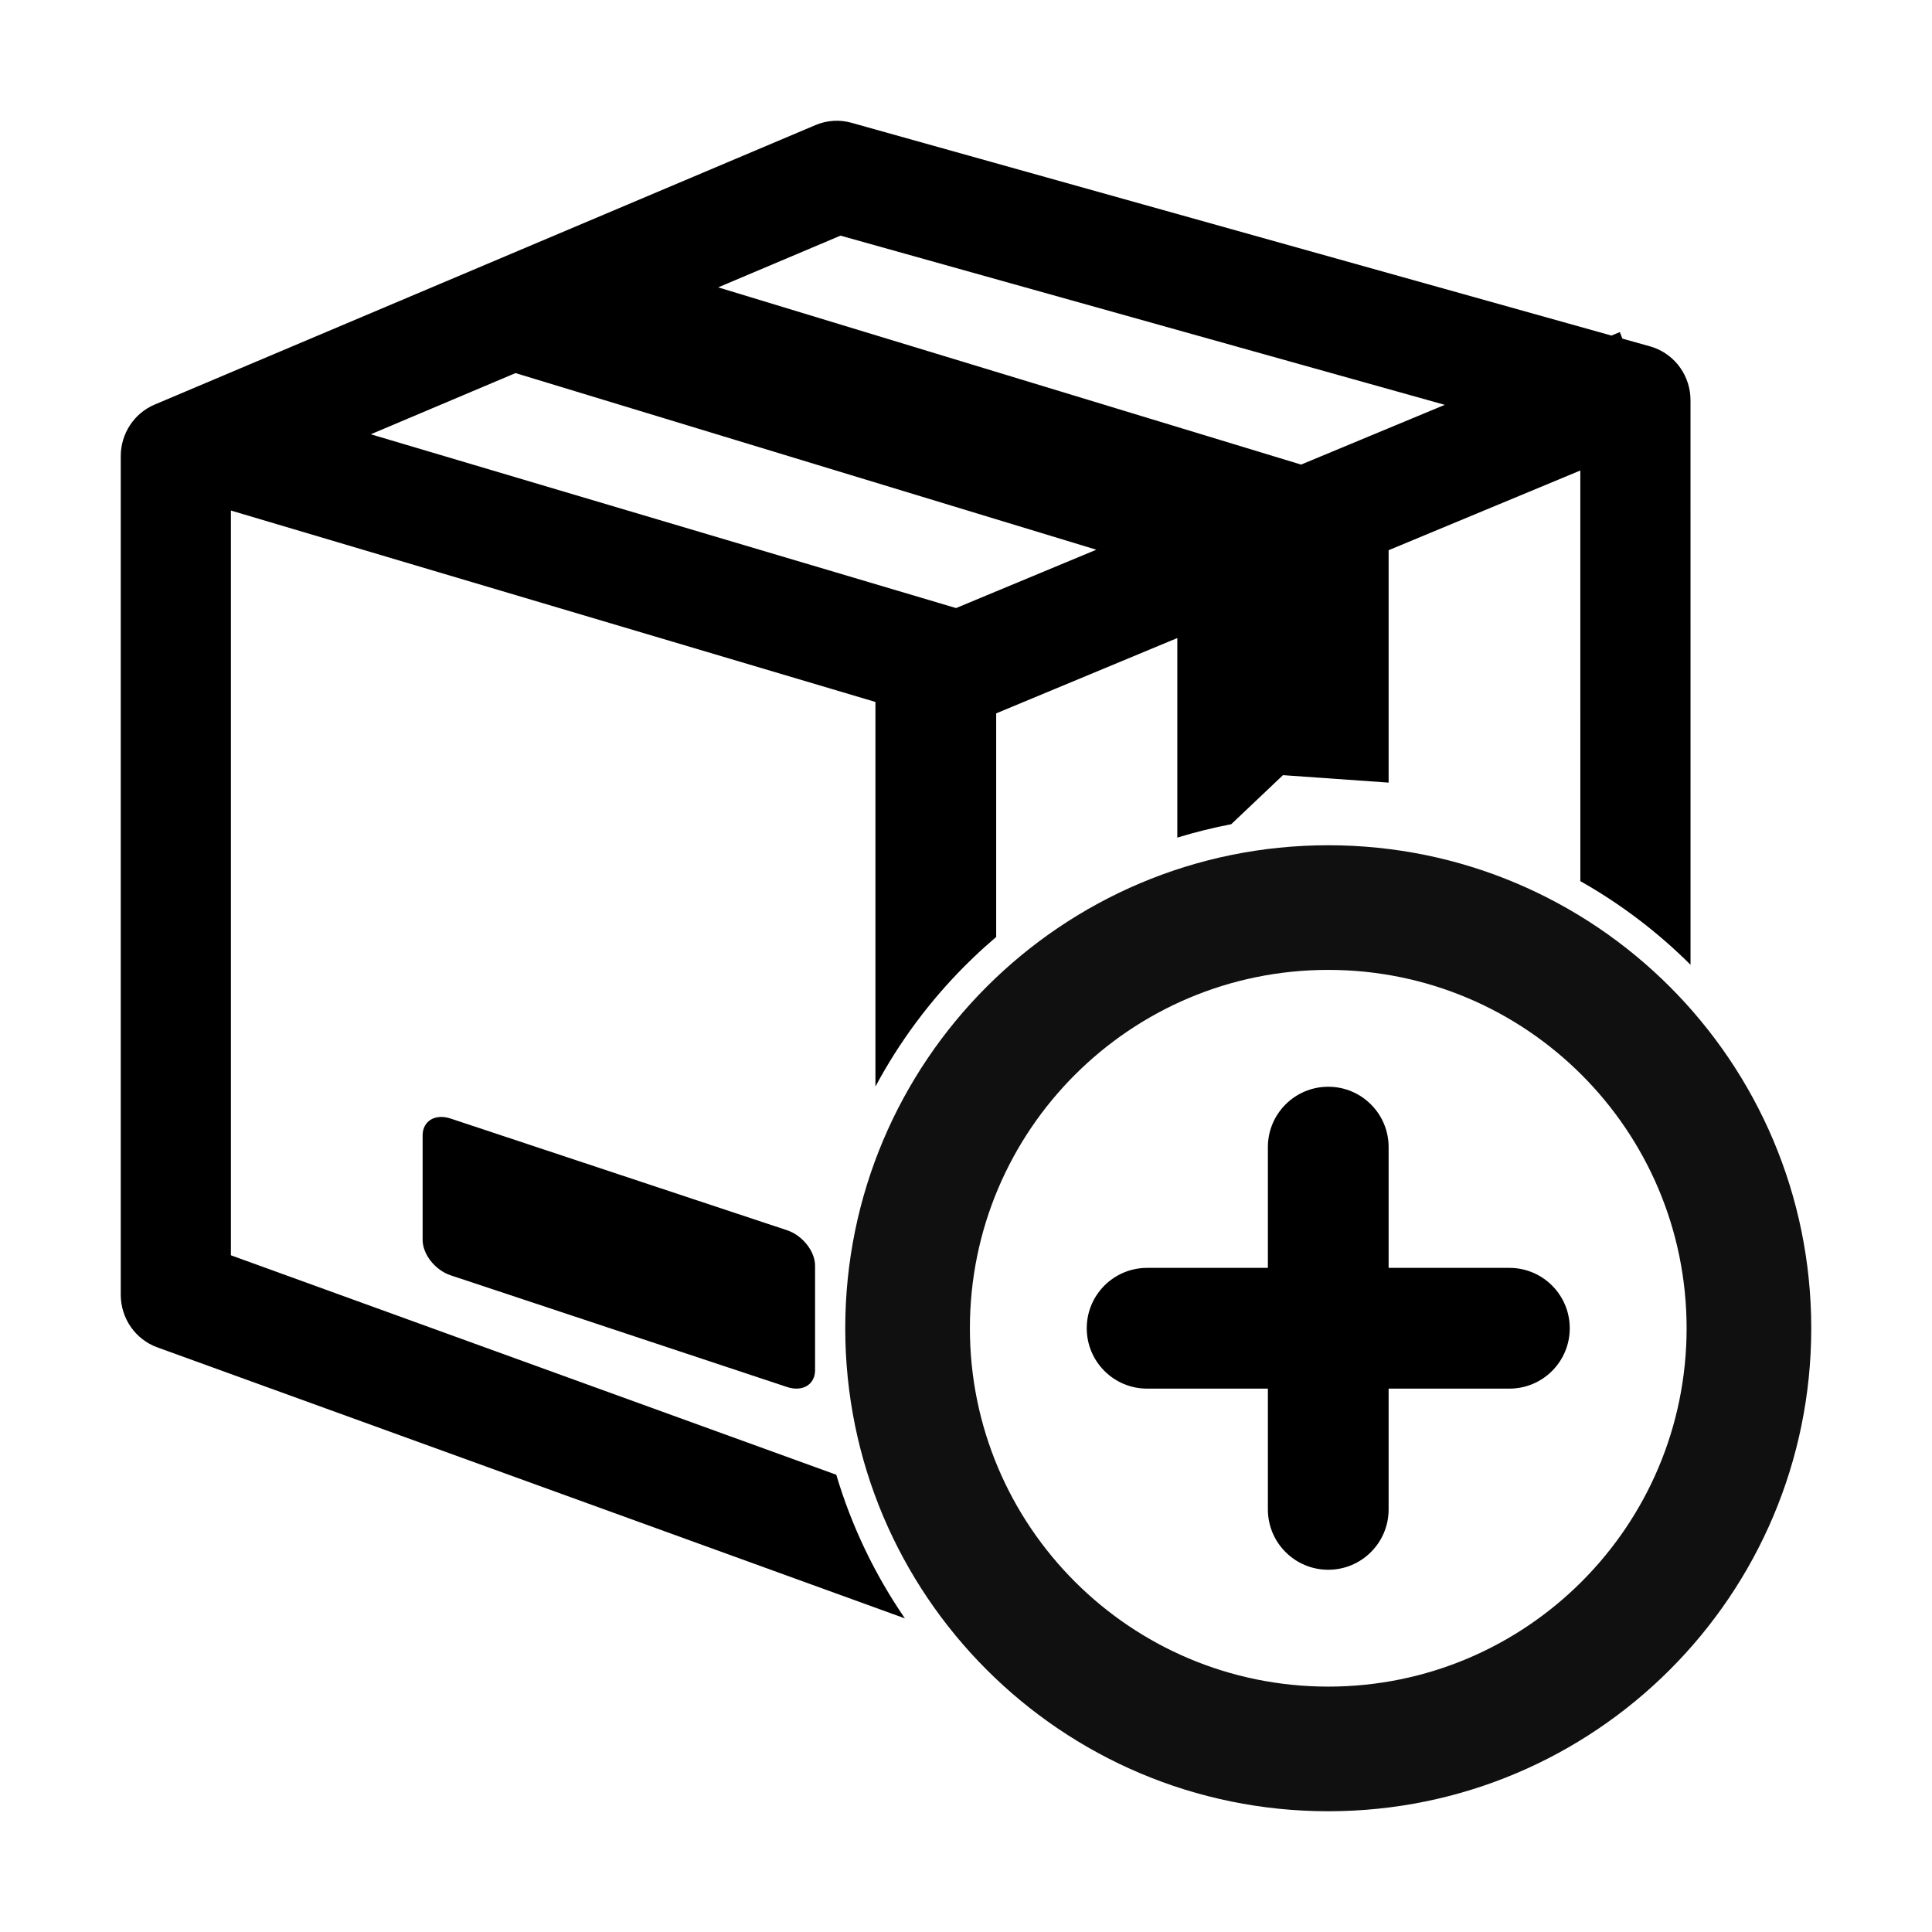 <?xml version="1.0" encoding="UTF-8"?>
<svg width="64px" height="64px" viewBox="0 0 64 64" version="1.1" xmlns="http://www.w3.org/2000/svg" xmlns:xlink="http://www.w3.org/1999/xlink">
    <title>variant</title>
    <g id="variant" stroke="none" stroke-width="1" fill="none" fill-rule="evenodd">
        <path d="M27.018,4.142 C27.394,3.983 27.812,3.957 28.205,4.067 L28.205,4.067 L53.381,11.116 L53.659,11 L53.743,11.217 L54.661,11.474 C55.402,11.682 55.931,12.337 55.994,13.104 L56,13.259 L56.001,31.959 C54.918,30.88 53.691,29.946 52.351,29.189 L52.35,15.586 L46,18.226 L46,25.925 L42.5,25.678 L40.786,27.303 C40.179,27.42 39.583,27.568 39,27.747 L39,21.136 L33,23.631 L33,31.038 C32.747,31.253 32.501,31.474 32.262,31.703 L31.979,31.979 C30.8,33.158 29.793,34.51 29,35.993 L29,23.253 L7.649,16.912 L7.649,41.583 L27.703,48.853 C28.213,50.568 28.986,52.17 29.976,53.611 L5.211,44.633 C4.485,44.37 4,43.672 4,42.889 L4,42.889 L4,15.111 C4,14.364 4.443,13.689 5.123,13.402 L5.123,13.402 Z M14.929,37.054 L26.071,40.753 C26.584,40.924 27,41.449 27,41.927 L27,45.389 C27,45.867 26.584,46.117 26.071,45.946 L14.929,42.247 C14.416,42.076 14,41.551 14,41.073 L14,37.611 C14,37.133 14.416,36.883 14.929,37.054 Z M17.077,12.359 L12.283,14.386 L31.67,20.143 L36.317,18.21 L17.077,12.359 Z M27.842,7.806 L23.791,9.519 L43.1,15.39 L47.86,13.411 L27.842,7.806 Z" id="Combined-Shape" fill="#000000" fill-rule="nonzero"></path>
        <g id="Group" transform="translate(28, 28)" fill="#101010" fill-rule="nonzero">
            <path d="M16,0 C24.837,0 32,7.163 32,16 C32,24.837 24.837,32 16,32 C7.163,32 0,24.837 0,16 C0,7.163 7.163,0 16,0 Z M16,4.129 C9.444,4.129 4.129,9.444 4.129,16 C4.129,22.556 9.444,27.871 16,27.871 C22.556,27.871 27.871,22.556 27.871,16 C27.871,9.444 22.556,4.129 16,4.129 Z" id="Oval"></path>
        </g>
        <path d="M44,36 C45.105,36 46,36.895 46,38 L46,41.999 L50,42 C51.105,42 52,42.895 52,44 C52,45.105 51.105,46 50,46 L46,46 L46,50 C46,51.105 45.105,52 44,52 C42.895,52 42,51.105 42,50 L42,46 L38,46 C36.895,46 36,45.105 36,44 C36,42.895 36.895,42 38,42 L42,42 L42,38 C42,36.895 42.895,36 44,36 Z" id="Rectangle-2" fill="#000000"></path>
    </g>
</svg>